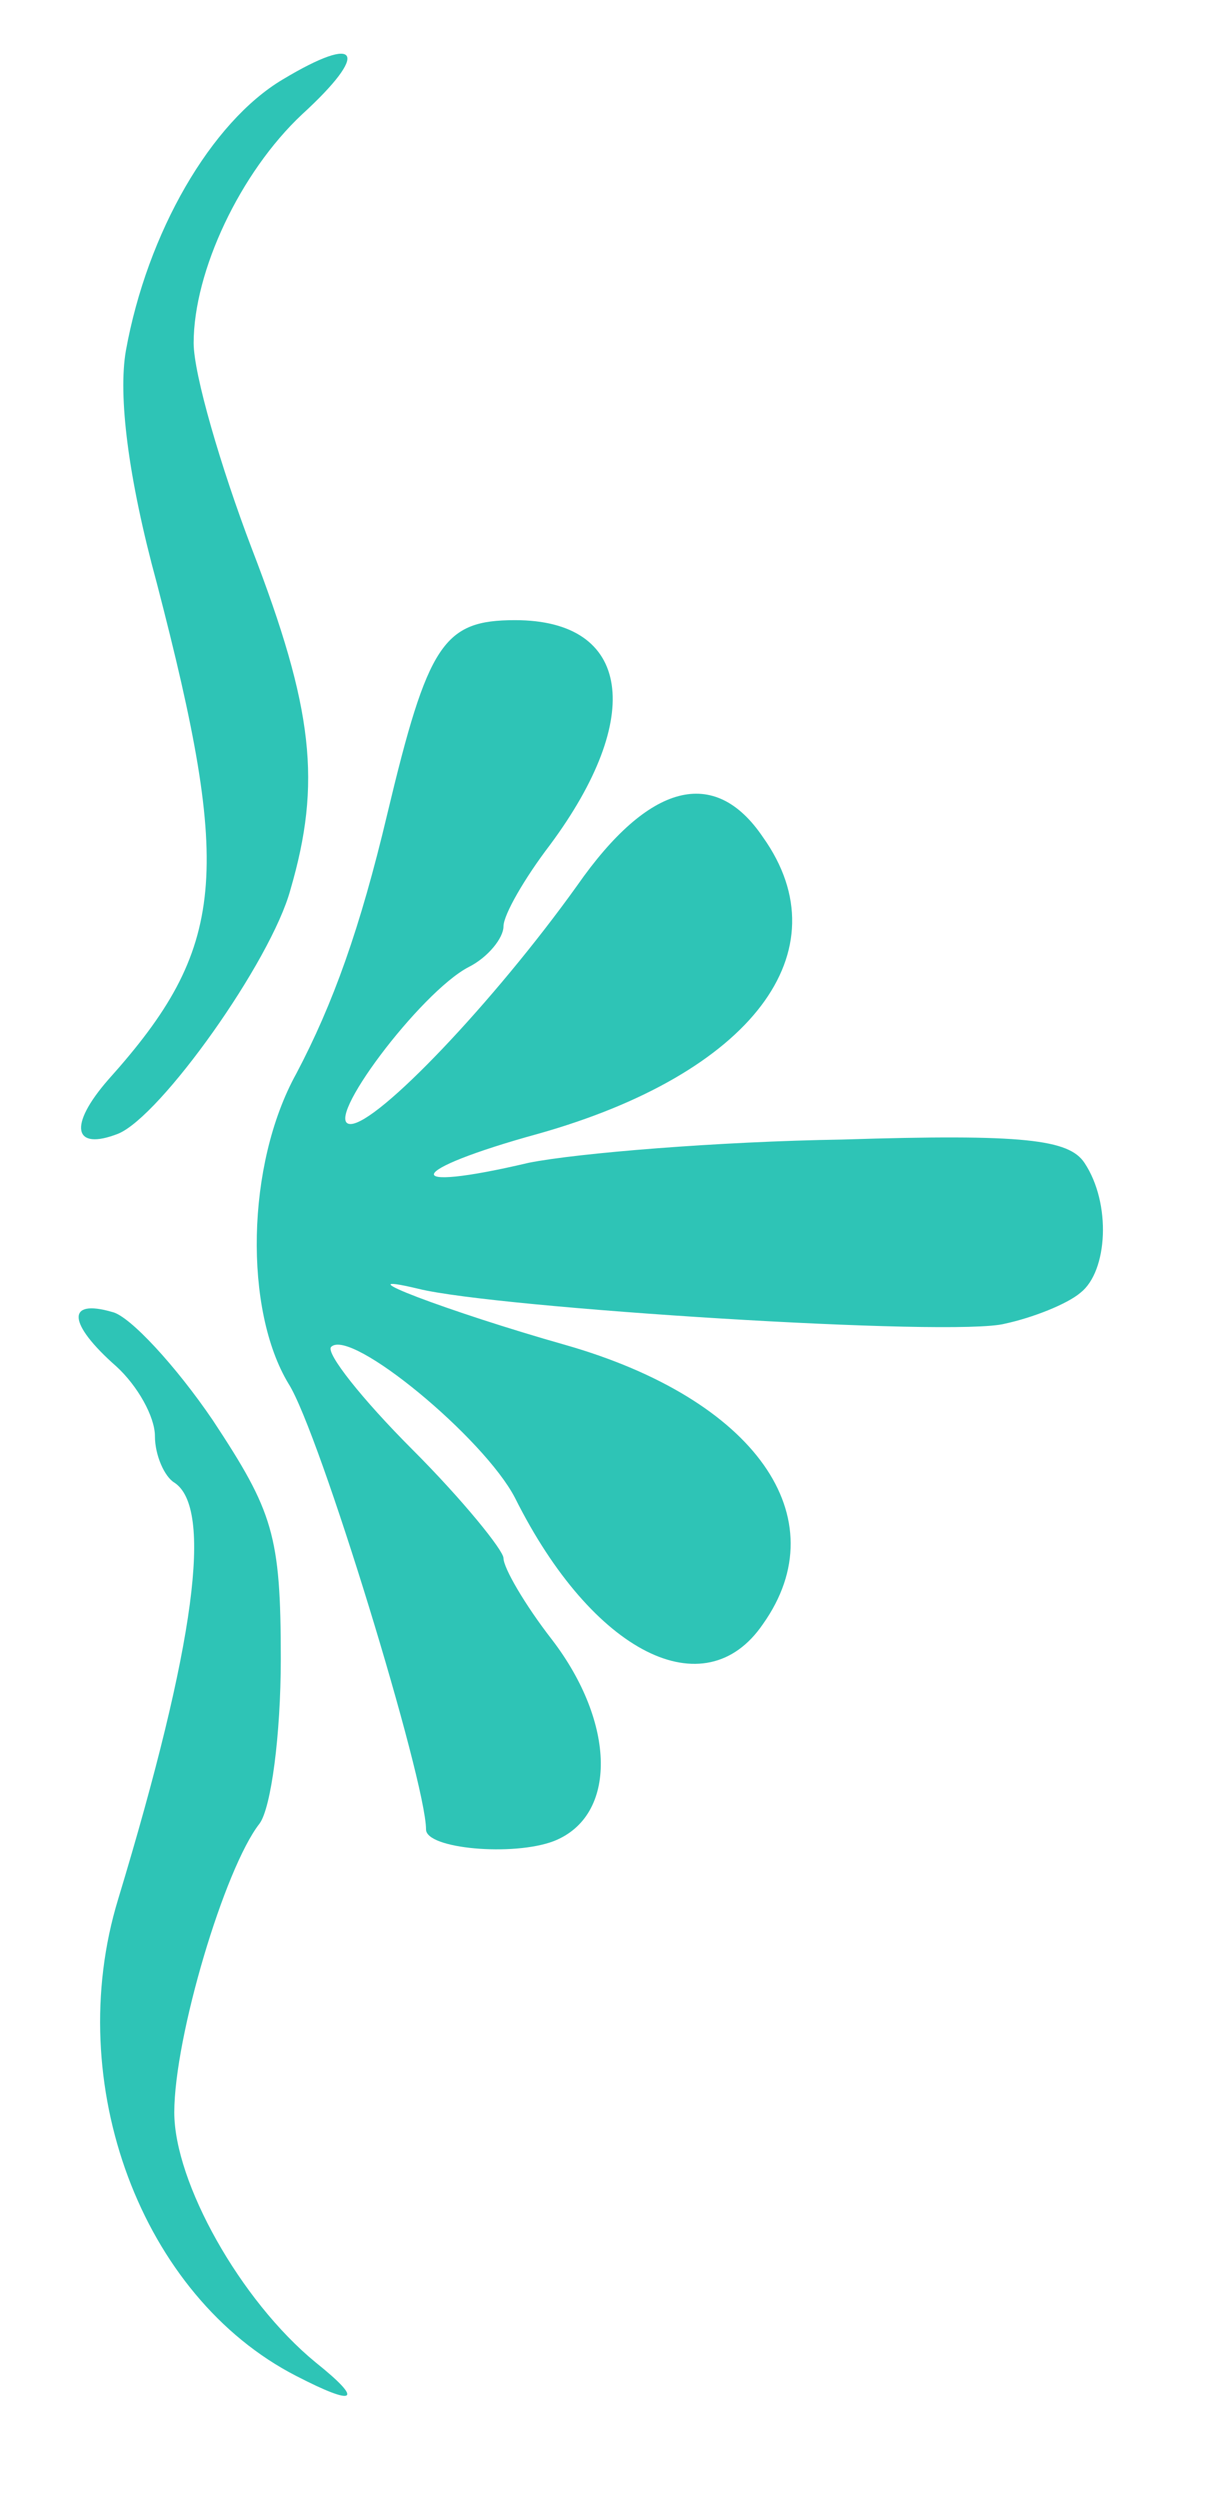 <svg version="1.2" xmlns="http://www.w3.org/2000/svg" viewBox="0 0 63 129" width="63" height="129">
	<title>before-svg</title>
	<style>
		.s0 { fill: #2ec4b6 } 
	</style>
	<g id="Layer">
		<path id="Layer" class="s0" d="m55.8 66.7c-0.7 0.6-2.5 1.3-3.9 1.6-2.6 0.7-26.3-0.8-30.3-1.8-4.2-1 1.6 1.2 7.6 2.9 9.8 2.8 14.1 8.9 10.2 14.4-3 4.4-8.8 1.5-12.8-6.5-1.6-3.1-8.5-8.8-9.5-7.8-0.3 0.3 1.6 2.7 4.2 5.3 2.6 2.6 4.7 5.2 4.7 5.6 0 0.5 1.1 2.4 2.5 4.2 3.3 4.3 3.4 9.1 0.1 10.4-2.1 0.8-6.6 0.4-6.6-0.6 0-2.5-5.5-20.5-7.1-23-2.3-3.8-2.2-11.3 0.4-16 1.9-3.6 3.3-7.5 4.7-13.4 2.1-8.8 2.9-10 6.6-10 6 0 6.7 5 1.8 11.6-1.3 1.7-2.4 3.6-2.4 4.2 0 0.6-0.8 1.6-1.8 2.1-2.5 1.3-7.6 8.1-6.1 8.1 1.4 0 7.4-6.3 11.7-12.3 3.7-5.3 7.1-6.2 9.6-2.5 4.2 5.9-0.6 12.2-11.6 15.3-6.9 1.9-7.3 3.1-0.5 1.5 2.5-0.5 9.8-1.1 16.2-1.2 9.4-0.3 11.7 0 12.5 1.2 1.4 2.1 1.2 5.6-0.2 6.7z"/>
		<path id="Layer" class="s0" d="m15.6 5.9c-3.2 3-5.6 8.1-5.6 11.8 0 1.6 1.4 6.4 3 10.6 3.2 8.3 3.6 12.1 2 17.6-1 3.7-6.7 11.7-8.9 12.6-2.3 0.9-2.6-0.4-0.5-2.8 6.1-6.8 6.4-10.6 2.5-25.6-1.5-5.5-2-9.7-1.6-12 1.1-6.1 4.4-11.8 8.1-14 4-2.4 4.5-1.4 1 1.8z"/>
		<path id="Layer" class="s0" d="m15.3 122.6c-8-4.1-12.1-15.1-9.2-24.6 4-13.2 4.9-20.2 2.9-21.5-0.5-0.3-1-1.4-1-2.4 0-1-0.9-2.6-2-3.6-2.5-2.2-2.6-3.5-0.2-2.8 0.9 0.2 3.3 2.8 5.2 5.6 3.1 4.7 3.5 5.9 3.5 12.3 0 3.9-0.5 7.7-1.1 8.5-1.8 2.3-4.4 11-4.4 14.9 0 3.6 3.4 9.7 7.3 12.9 2.5 2 2.1 2.3-1 0.7z"/>
	</g>
</svg>